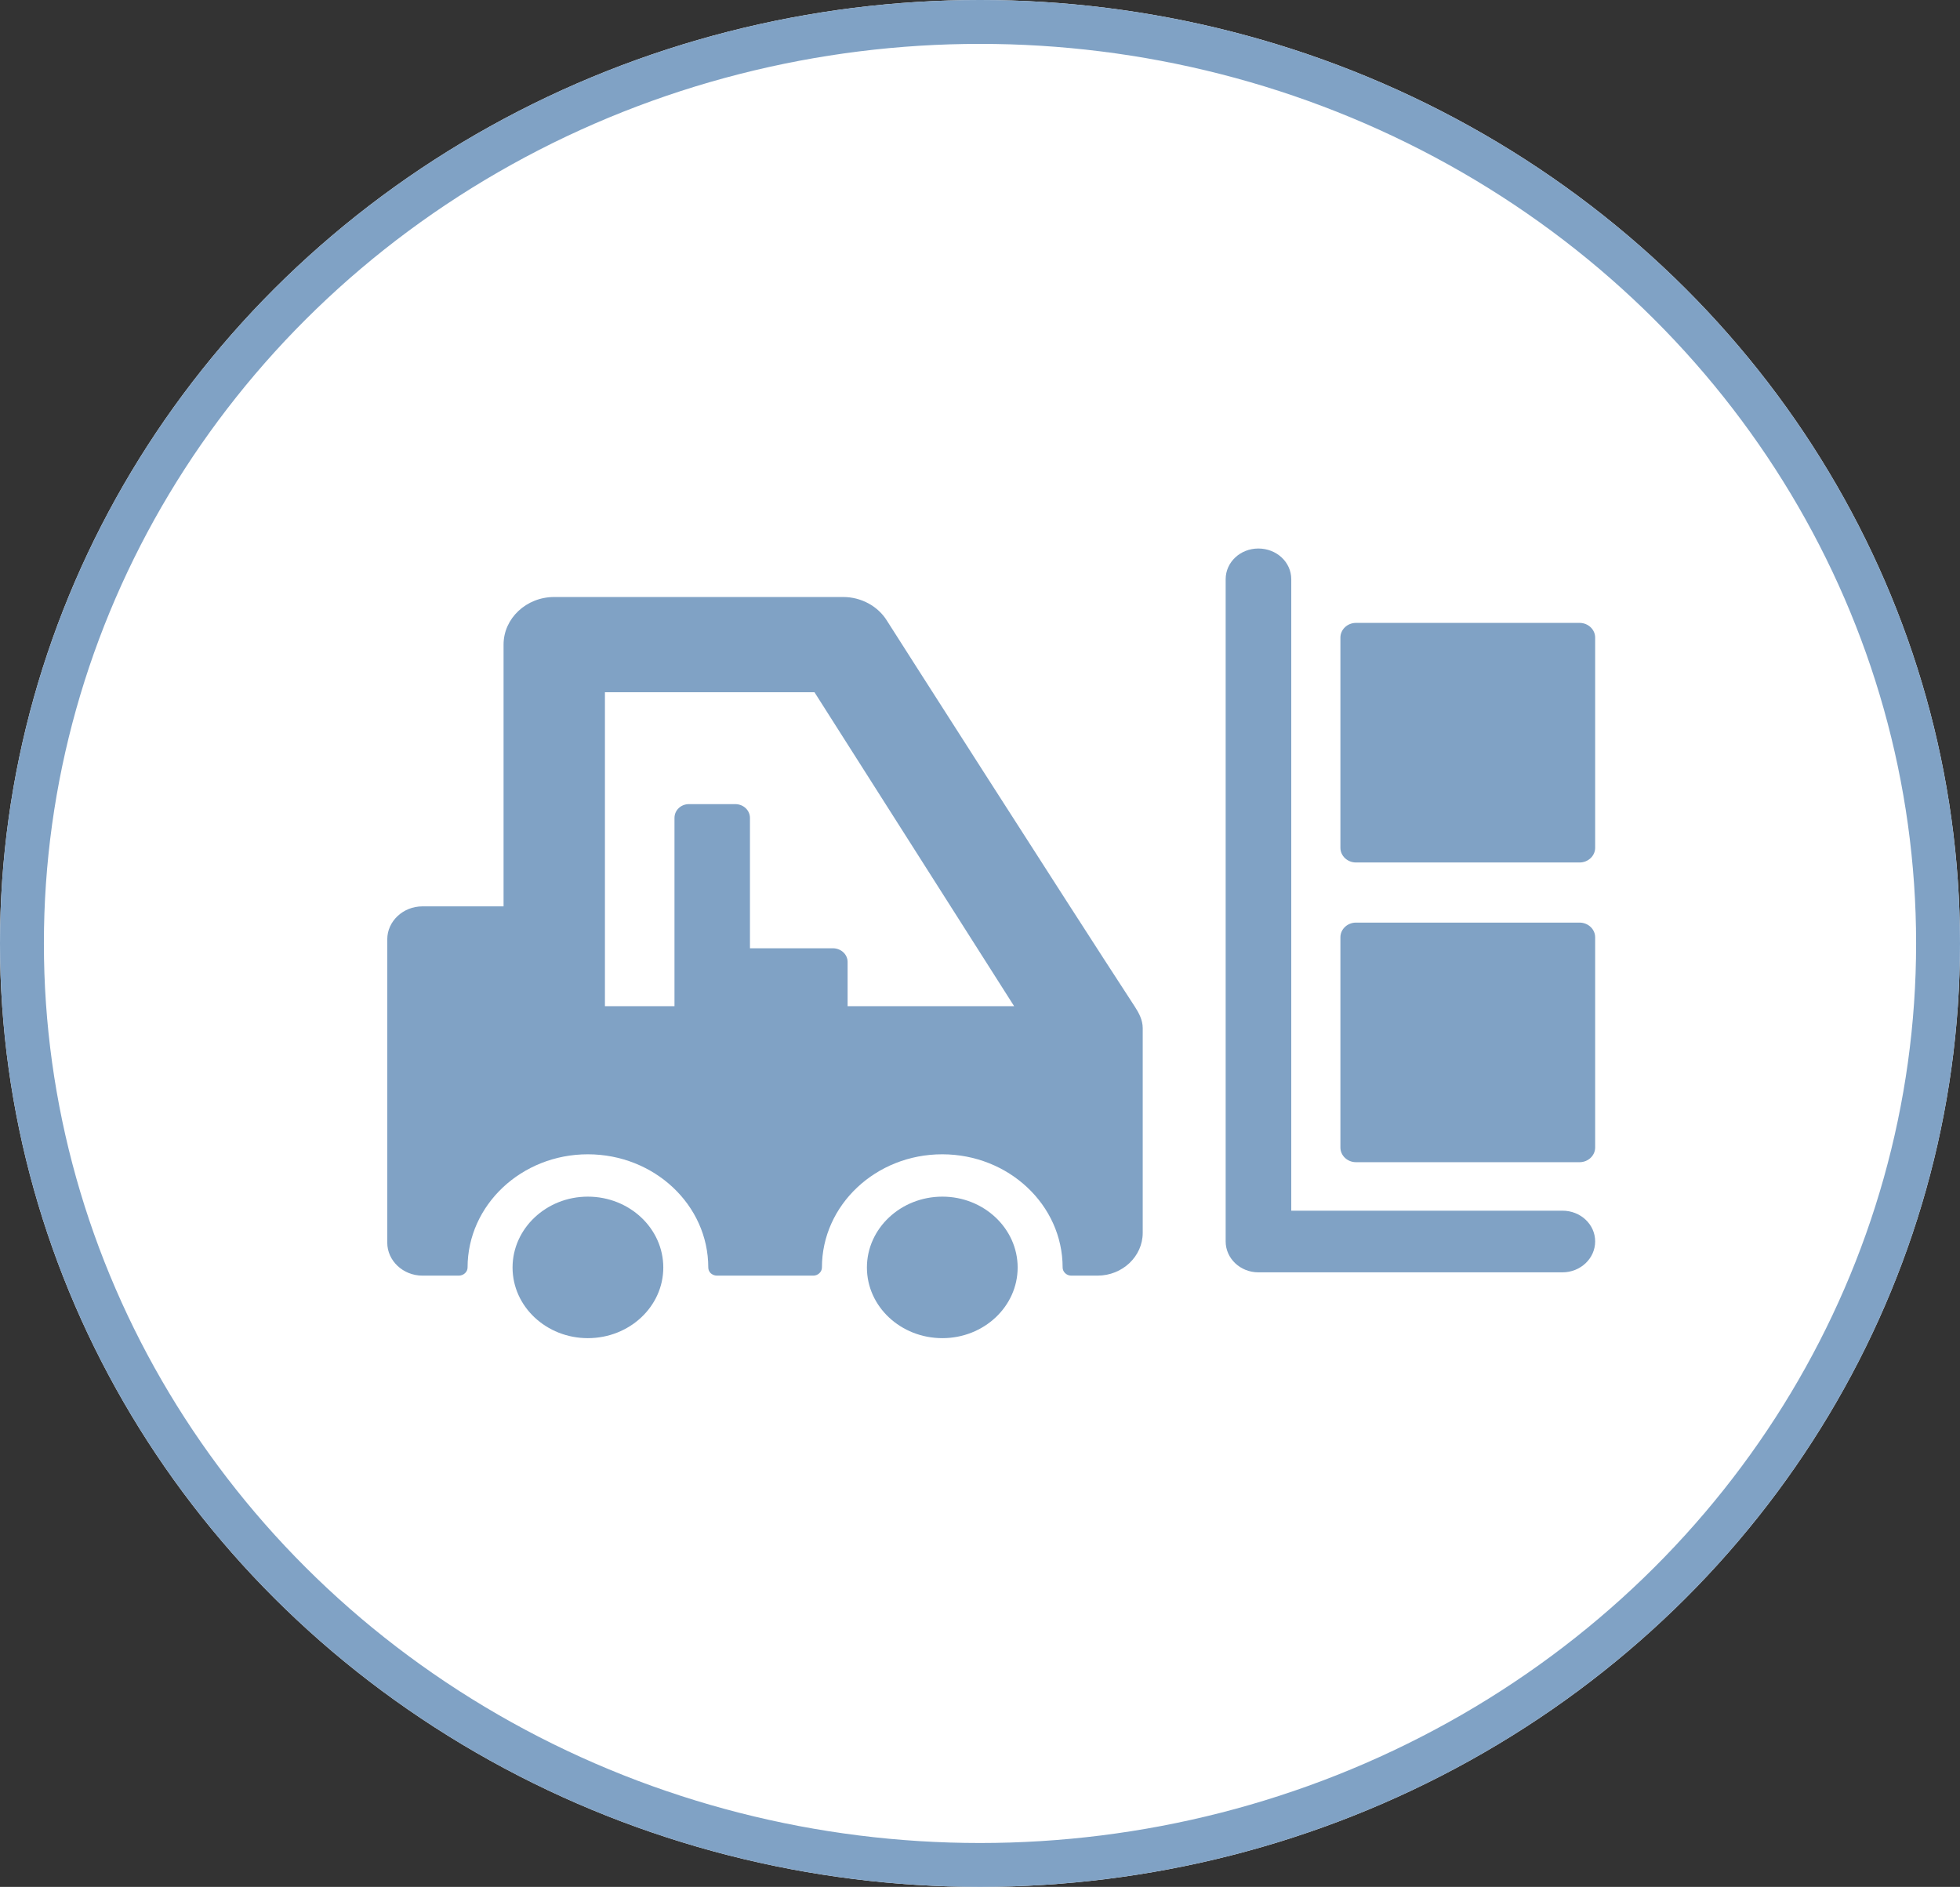<svg width="89.328" height="86" viewBox="0 0 89.328 86" fill="none" xmlns="http://www.w3.org/2000/svg" xmlns:xlink="http://www.w3.org/1999/xlink">
	<rect x="0" y="0" width="89.328" height="86" fill="#333333" stroke="none"/>
	<desc>
			Created with Pixso.
	</desc>
	<defs/>
	<ellipse id="Ellipse" cx="44.664" cy="43" rx="44.664" ry="43" fill="#FFFFFF" fill-opacity="1"/>
	<ellipse id="Ellipse" cx="44.664" cy="43" rx="43.664" ry="42" stroke="#80A2C5" stroke-opacity="1" stroke-width="2"/>
	<path id="Vector" d="M46.38 57.77C46.38 59.55 44.84 60.99 42.95 60.99C41.05 60.99 39.51 59.55 39.51 57.77C39.51 55.99 41.05 54.54 42.95 54.54C44.84 54.54 46.38 55.99 46.38 57.77Z" fill="#80A2C5" fill-opacity="1" fill-rule="evenodd"/>
	<path id="Vector" d="M30.23 57.77C30.23 59.55 28.69 60.99 26.79 60.99C24.9 60.99 23.36 59.55 23.36 57.77C23.36 55.99 24.9 54.54 26.79 54.54C28.69 54.54 30.23 55.99 30.23 57.77Z" fill="#80A2C5" fill-opacity="1" fill-rule="evenodd"/>
	<path id="Vector" d="M71.21 57.99L57.35 57.99C56.53 57.99 55.86 57.36 55.86 56.58L55.86 26.4C55.86 25.62 56.53 25 57.35 25C58.18 25 58.85 25.62 58.85 26.4L58.85 55.18L71.21 55.18C72.03 55.18 72.7 55.8 72.7 56.58C72.7 57.36 72.03 57.99 71.21 57.99Z" fill="#80A2C5" fill-opacity="1" fill-rule="nonzero"/>
	<path id="Vector" d="M51.72 45.88C48.62 41.13 40.49 28.4 40.41 28.27C40 27.62 39.24 27.21 38.43 27.21L25.26 27.21C23.99 27.21 22.95 28.18 22.95 29.38L22.95 41.31L19.25 41.31C18.37 41.31 17.65 41.99 17.65 42.81L17.65 56.64C17.65 57.46 18.37 58.14 19.25 58.14L20.91 58.14C21.13 58.14 21.31 57.97 21.31 57.77C21.31 54.92 23.77 52.61 26.79 52.61C29.82 52.61 32.28 54.92 32.28 57.77C32.28 57.87 32.32 57.96 32.39 58.03C32.47 58.1 32.57 58.14 32.67 58.14L37.07 58.14C37.28 58.14 37.46 57.97 37.46 57.77C37.46 54.92 39.92 52.61 42.94 52.61C45.97 52.61 48.43 54.92 48.43 57.77C48.43 57.97 48.61 58.14 48.82 58.14L50.02 58.14C51.16 58.14 52.08 57.26 52.08 56.19L52.08 46.86C52.08 46.48 51.9 46.16 51.72 45.88ZM38.63 45.86L38.63 43.84C38.63 43.5 38.33 43.22 37.96 43.22L34.18 43.22L34.18 37.28C34.18 36.93 33.88 36.65 33.51 36.65L31.4 36.65C31.03 36.65 30.74 36.93 30.74 37.28L30.74 45.86L27.57 45.86L27.57 31.55L37.12 31.55L46.22 45.86L38.63 45.86L38.63 45.86Z" fill="#80A2C5" fill-opacity="1" fill-rule="nonzero"/>
	<path id="Vector" d="M72.7 52.3C72.7 52.67 72.38 52.97 71.99 52.97L61.8 52.97C61.41 52.97 61.09 52.67 61.09 52.3L61.09 42.72C61.09 42.35 61.41 42.05 61.8 42.05L71.99 42.05C72.38 42.05 72.7 42.35 72.7 42.72L72.7 52.3Z" fill="#80A2C5" fill-opacity="1" fill-rule="nonzero"/>
	<path id="Vector" d="M72.7 38.64C72.7 39.01 72.38 39.31 71.99 39.31L61.8 39.31C61.41 39.31 61.09 39.01 61.09 38.64L61.09 29.06C61.09 28.69 61.41 28.39 61.8 28.39L71.99 28.39C72.38 28.39 72.7 28.69 72.7 29.06L72.7 38.64Z" fill="#80A2C5" fill-opacity="1" fill-rule="nonzero"/>
</svg>
